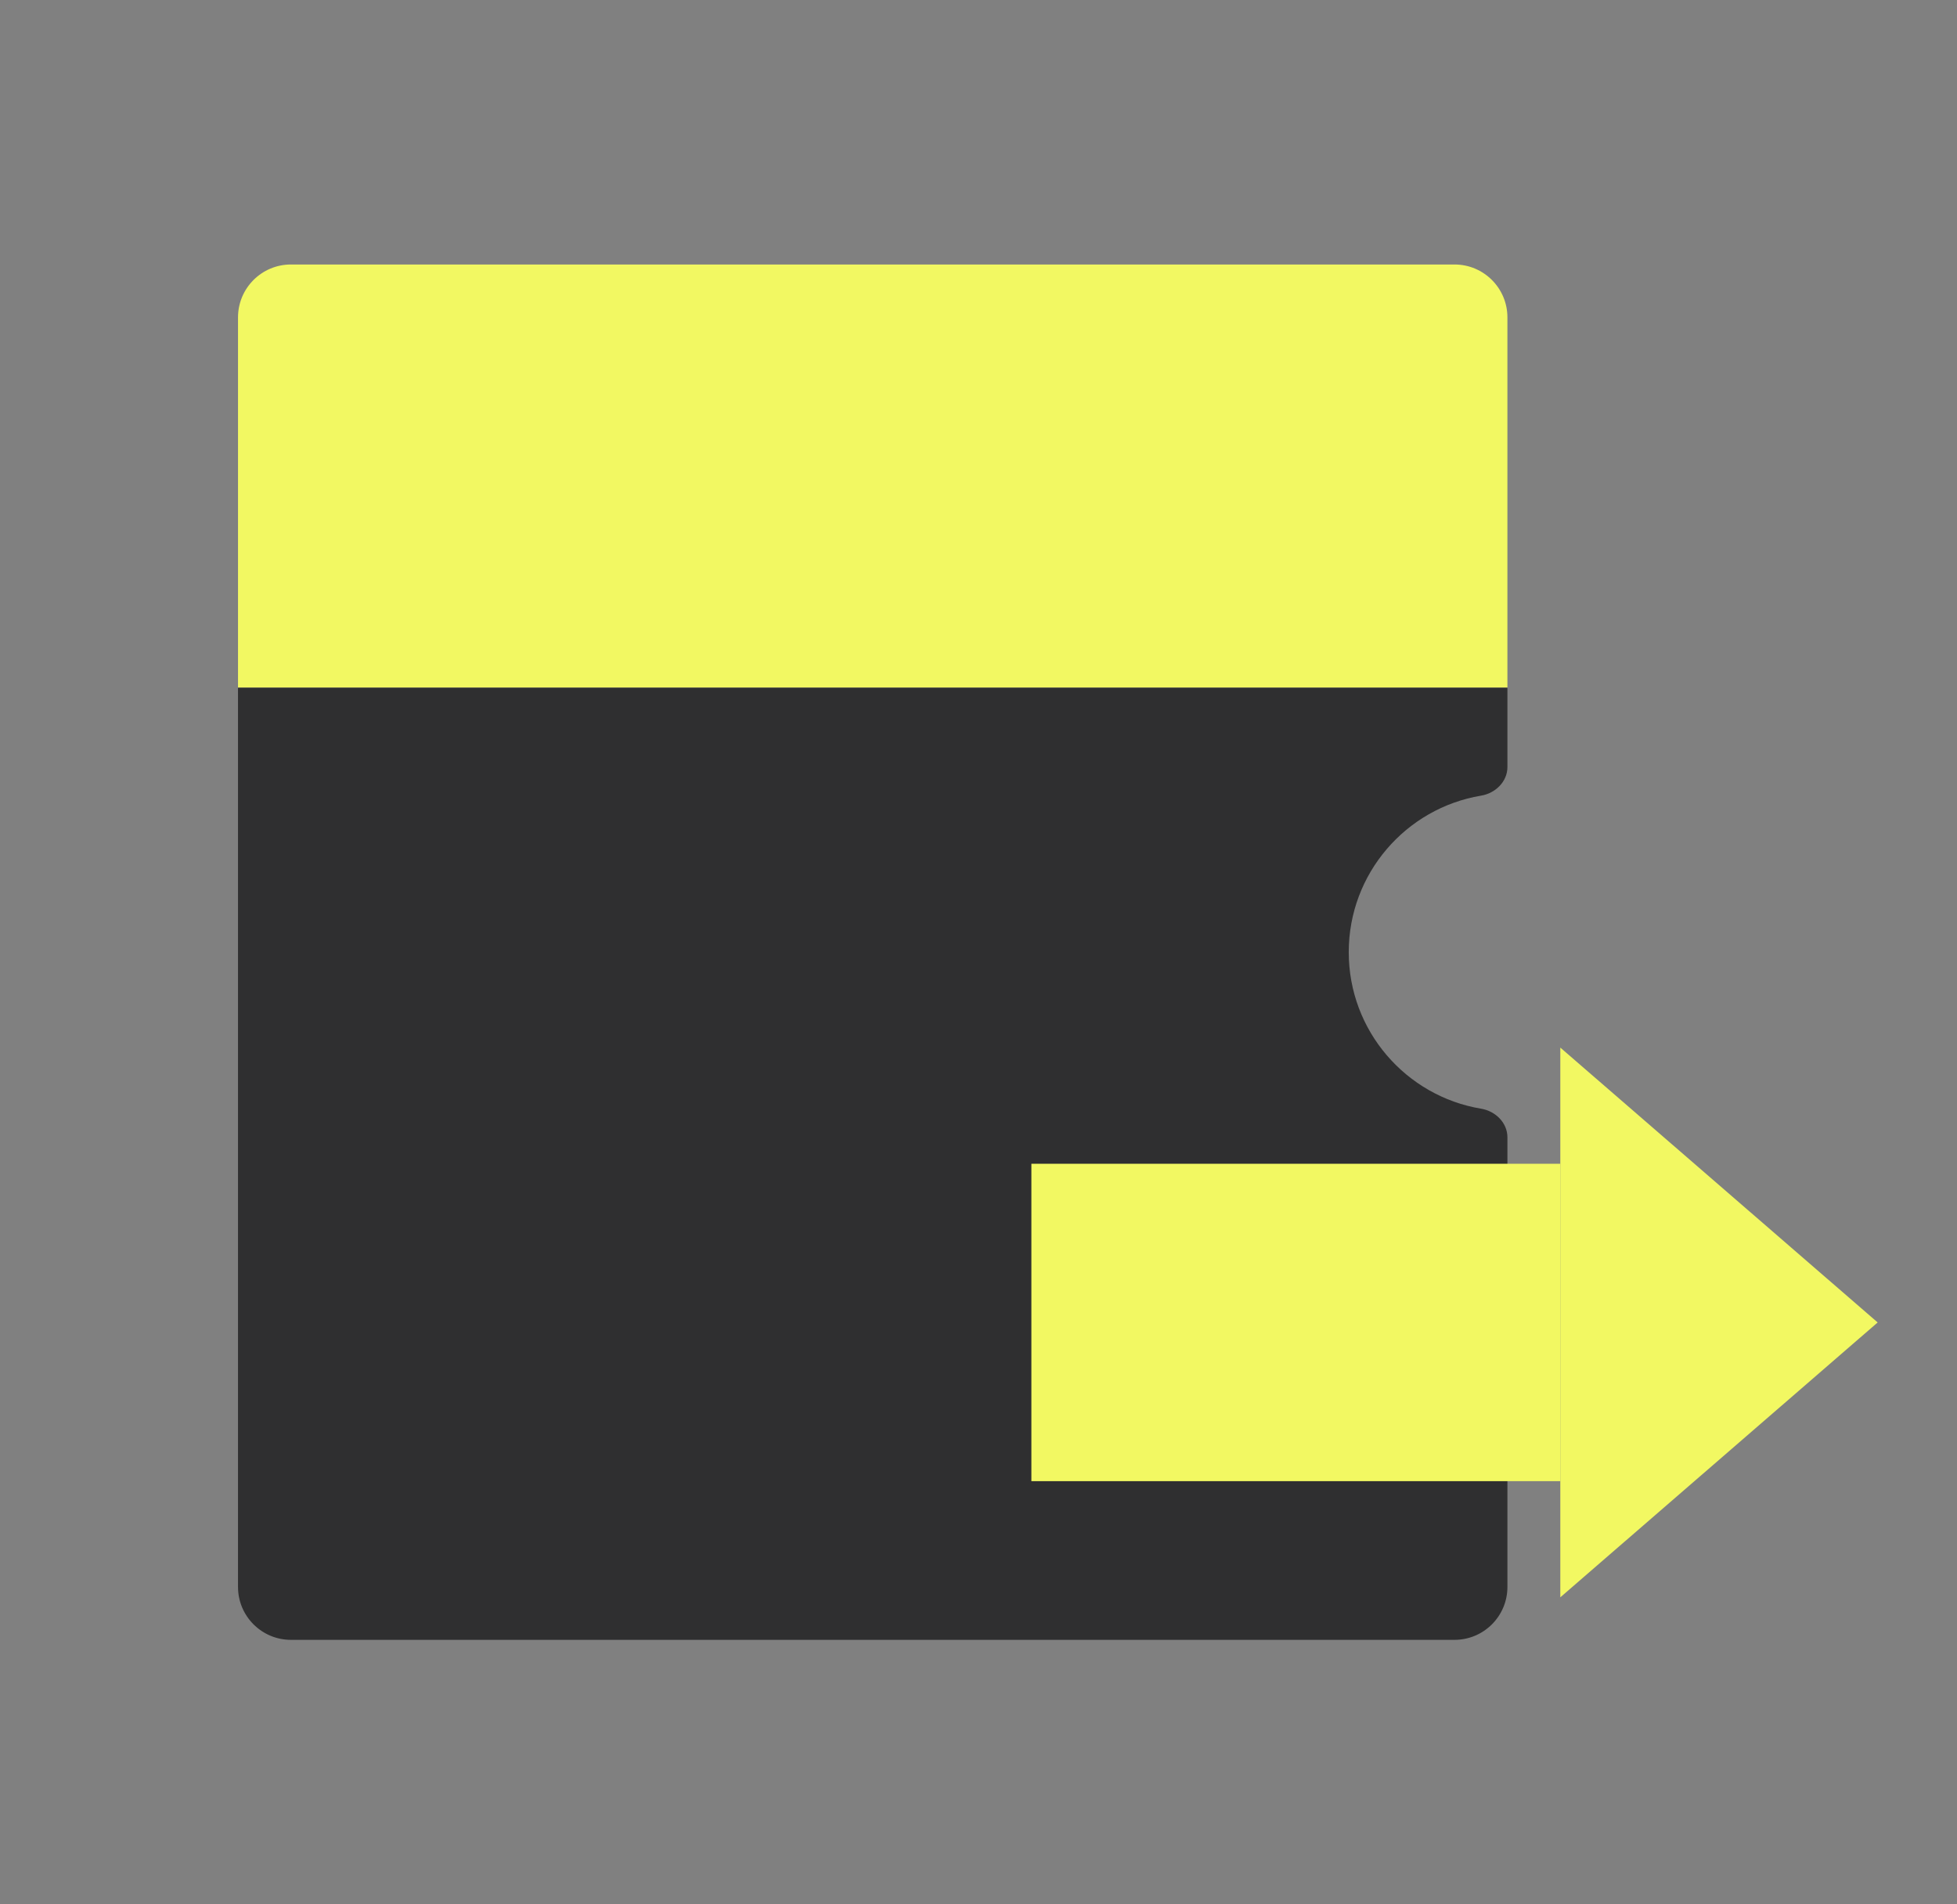 <svg width="37" height="36" viewBox="0 0 37 36" fill="none" xmlns="http://www.w3.org/2000/svg">
<rect x="0" y="0" width="37" height="36" fill="#808080" stroke="none"/>
<path d="M4.5 6C4.5 5.448 4.948 5 5.5 5H27.5C28.052 5 28.5 5.448 28.5 6V13H4.5V6Z" fill="#F2F862"/>
<path d="M5.5 31C4.948 31 4.5 30.552 4.5 30V13H28.5V14.5C28.5 14.776 28.274 14.996 28.002 15.041C26.582 15.278 25.5 16.513 25.5 18C25.5 19.487 26.582 20.722 28.002 20.959C28.274 21.004 28.5 21.224 28.5 21.5V30C28.5 30.552 28.052 31 27.5 31H5.5Z" fill="#2F2F30"/>
<rect x="19.5" y="22" width="10" height="6" fill="#F2F862"/>
<path d="M35.5 25L29.5 30.196L29.5 19.804L35.5 25Z" fill="#F2F862"/>
</svg>
